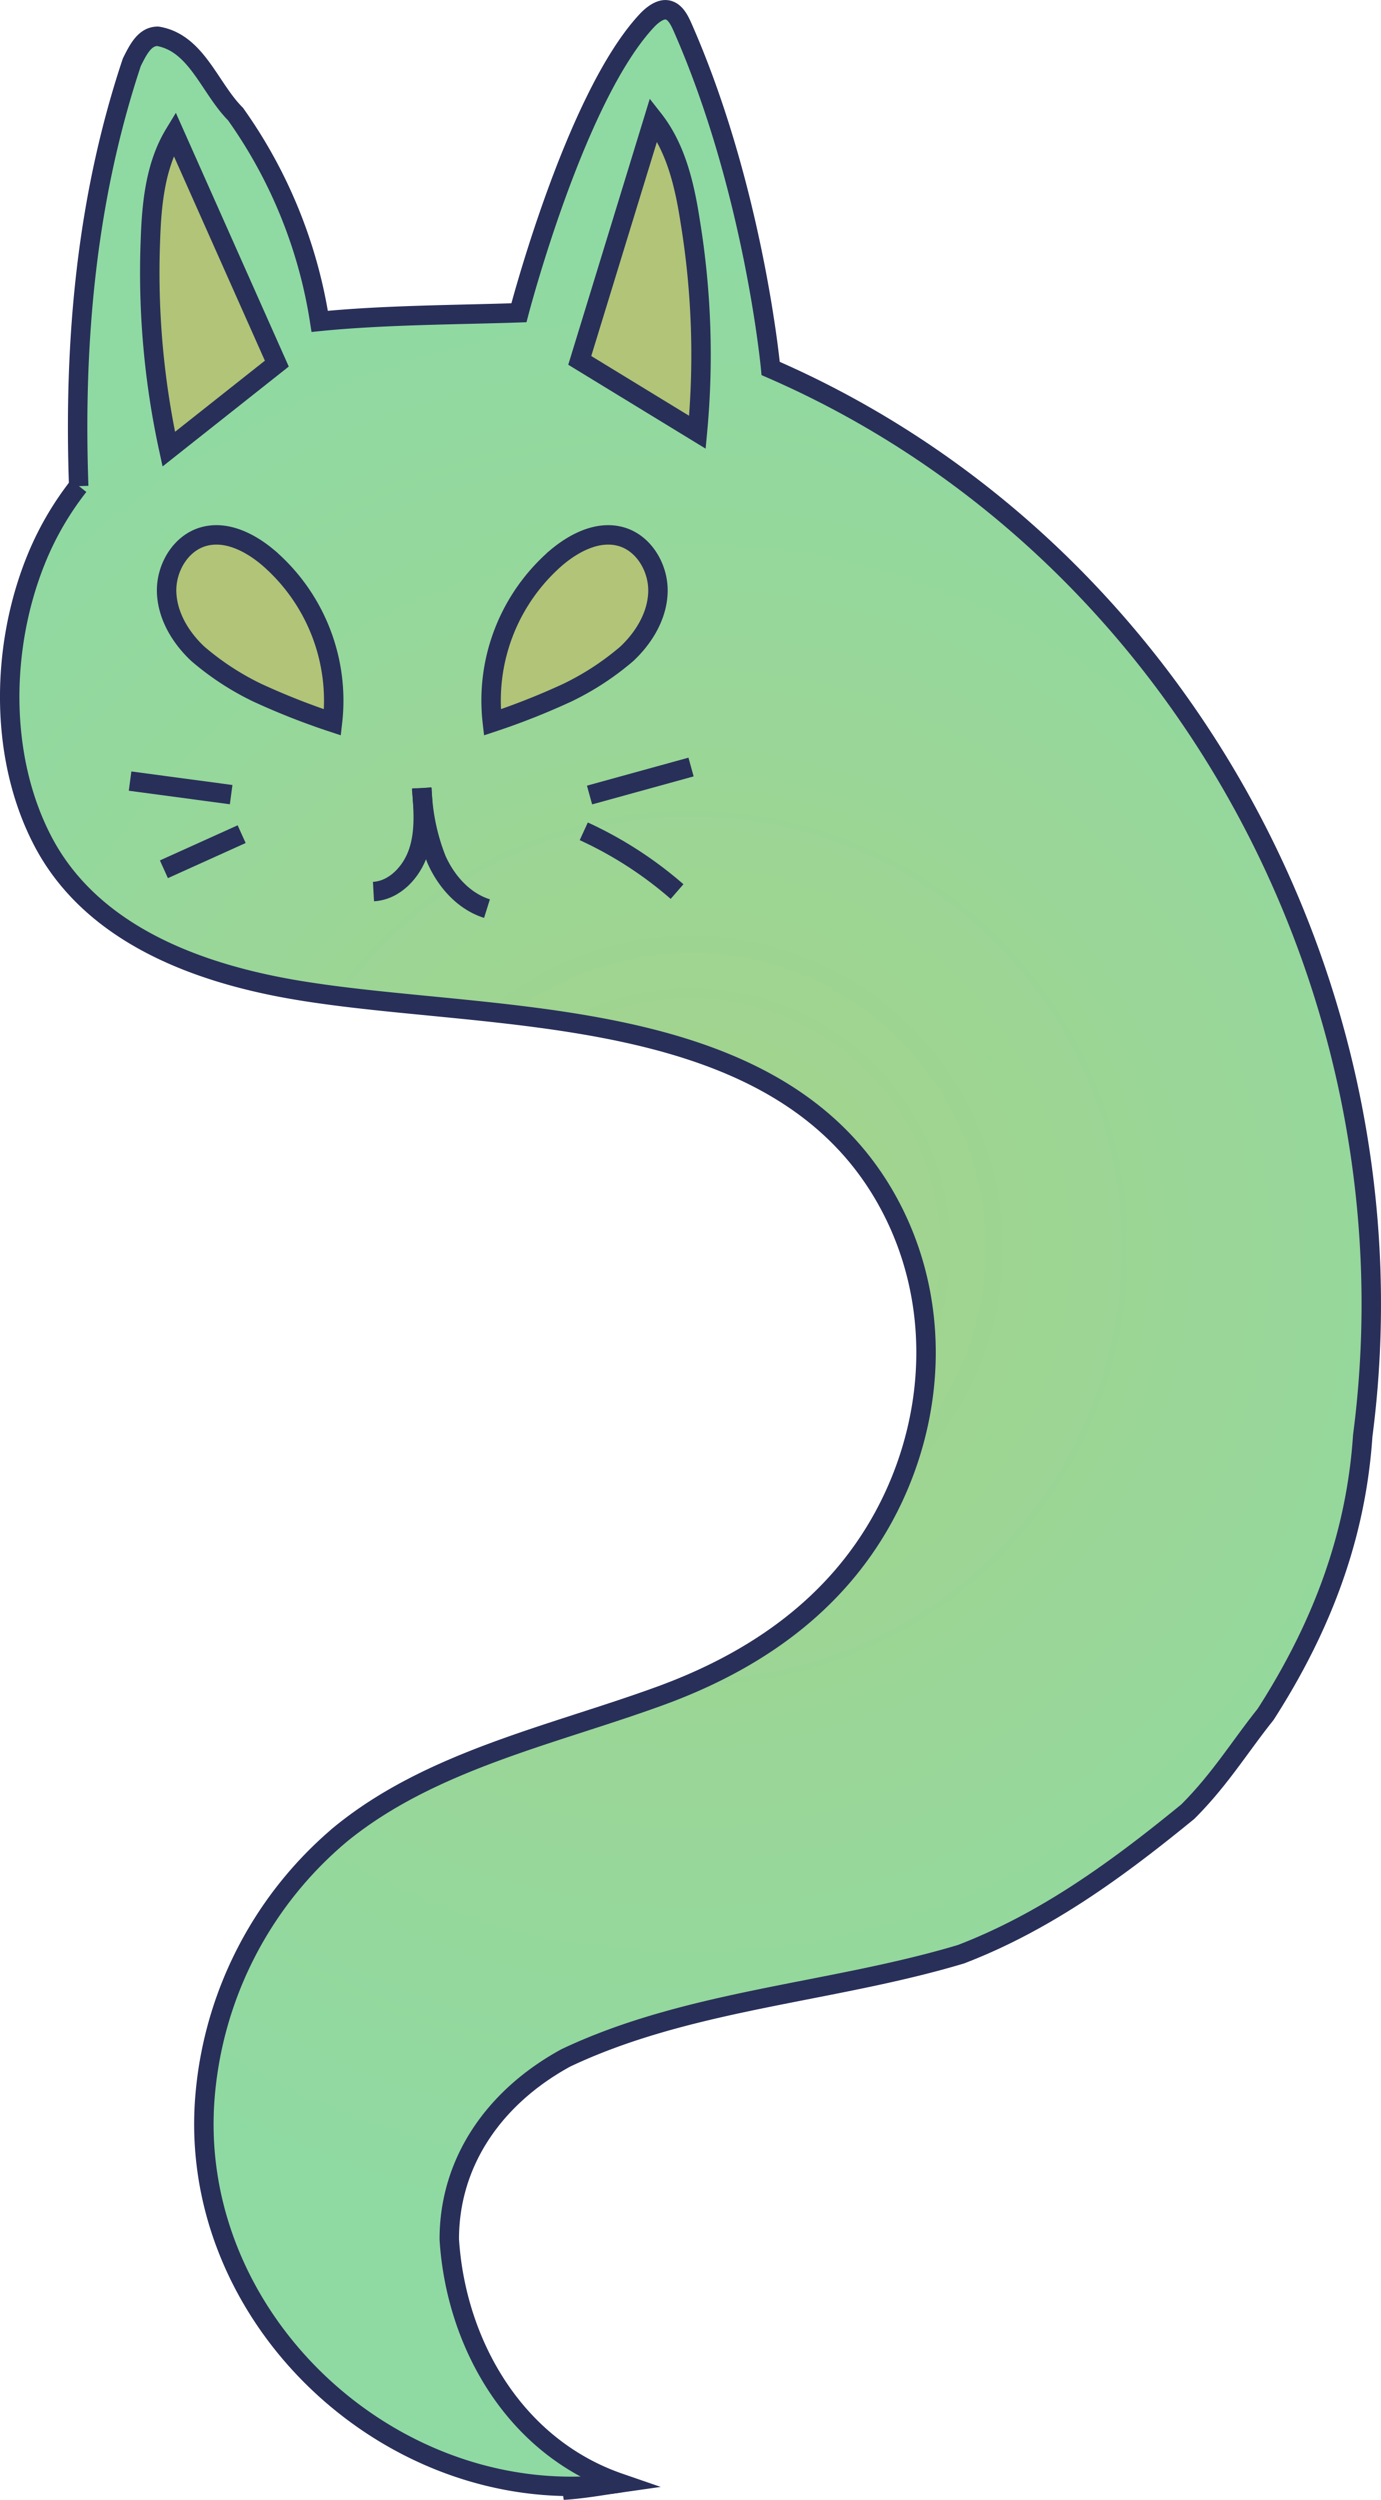 <svg xmlns="http://www.w3.org/2000/svg" xmlns:xlink="http://www.w3.org/1999/xlink" viewBox="0 0 213.17 385.82"><defs><style>.cls-1{fill:url(#radial-gradient);}.cls-2{fill:#b2c478;}.cls-3{fill:none;stroke:#282f59;stroke-miterlimit:10;stroke-width:3px;}</style><radialGradient id="radial-gradient" cx="106.59" cy="192.62" r="154.22" gradientUnits="userSpaceOnUse"><stop offset="0" stop-color="#a5d28a"/><stop offset="1" stop-color="#8fdaa3"/></radialGradient></defs><g id="Layer_2" data-name="Layer 2"><g id="ghosts"><path class="cls-1" d="M119,56.87c62.66,27.2,100.39,95.73,91.39,164.73-1,15-6,29-15,43-4,5-7,10-12,15-11,9-22,17-35,22-20,6-42,7-61,16-11,6-18,16-18,28,1,16,10,32,26.27,37.61a48,48,0,0,0-5.42.48h-.06c-32,1.17-60.84-26.95-58.52-59.55a59.16,59.16,0,0,1,21-41.08c13.87-11.33,32.67-15.3,49.15-21.28,14.59-5.29,27.18-13.91,34.72-27.82,8-14.71,8.89-32.65,1.05-47.63-16.83-32.17-61.56-28.46-91.8-33.55-15.22-2.56-31.67-8.58-39.18-23.12C-.13,116.77.15,100,5.43,86.71A46.85,46.85,0,0,1,12.15,75c-.8-22.43,1.2-44.43,8.2-65.43,1-2,2-4,4-4,6,1,8,8,12,12a74.86,74.86,0,0,1,13,32c10-1,21-1,30.75-1.33,0,0,8.63-33.19,19.74-45.08.87-.93,2-1.93,3.25-1.64S104.81,3,105.27,4C116.39,29.12,119,56.87,119,56.87Zm-11.31,9.84a127.45,127.45,0,0,0-1.1-32.47c-.86-5.59-2.17-11.35-5.66-15.8L89.49,55.62Zm-6.09,24.63c.1-3.67-2.14-7.5-5.67-8.51s-7.21.88-10,3.23A29.16,29.16,0,0,0,76,111.48a109.8,109.8,0,0,0,11.61-4.57,42.28,42.28,0,0,0,9.19-6C99.42,98.4,101.47,95,101.56,91.34ZM51.33,111.48A29.13,29.13,0,0,0,41.4,86.06c-2.79-2.35-6.5-4.23-10-3.23s-5.77,4.84-5.67,8.51,2.14,7.06,4.82,9.57a42,42,0,0,0,9.18,6A109.8,109.8,0,0,0,51.33,111.48Zm-8.6-55.36L26.94,20.59C24,25.42,23.41,31.3,23.22,37a128,128,0,0,0,2.83,32.37Z"/><path class="cls-2" d="M106.55,34.24a127.45,127.45,0,0,1,1.1,32.47L89.49,55.62l11.4-37.18C104.38,22.89,105.69,28.65,106.55,34.24Z"/><path class="cls-2" d="M95.89,82.83c3.53,1,5.77,4.84,5.67,8.51s-2.14,7.06-4.81,9.57a42.28,42.28,0,0,1-9.19,6A109.8,109.8,0,0,1,76,111.48a29.16,29.16,0,0,1,9.93-25.42C88.68,83.71,92.38,81.83,95.89,82.83Z"/><path class="cls-2" d="M41.4,86.06a29.13,29.13,0,0,1,9.93,25.42,109.8,109.8,0,0,1-11.61-4.57,42,42,0,0,1-9.18-6c-2.68-2.51-4.72-5.9-4.82-9.57s2.14-7.5,5.67-8.51S38.61,83.71,41.4,86.06Z"/><path class="cls-2" d="M26.94,20.59,42.73,56.12,26.05,69.32A128,128,0,0,1,23.22,37C23.41,31.3,24,25.42,26.94,20.59Z"/><path class="cls-3" d="M87.56,106.91a42.28,42.28,0,0,0,9.19-6c2.67-2.51,4.72-5.9,4.81-9.57s-2.14-7.5-5.67-8.51-7.21.88-10,3.23A29.16,29.16,0,0,0,76,111.48,109.8,109.8,0,0,0,87.56,106.91Z"/><path class="cls-3" d="M39.72,106.91a42,42,0,0,1-9.18-6c-2.68-2.51-4.72-5.9-4.82-9.57s2.14-7.5,5.67-8.51,7.22.88,10,3.23a29.13,29.13,0,0,1,9.93,25.42A109.8,109.8,0,0,1,39.72,106.91Z"/><path class="cls-3" d="M65.08,121.63c.28,3.28.54,6.66-.48,9.79s-3.66,6-6.95,6.18"/><path class="cls-3" d="M65.13,121.63a32.41,32.41,0,0,0,2.24,11c1.51,3.42,4.23,6.48,7.8,7.6"/><path class="cls-3" d="M26.05,69.32A128,128,0,0,1,23.22,37c.19-5.65.78-11.53,3.72-16.36L42.73,56.12Z"/><path class="cls-3" d="M107.65,66.71a127.45,127.45,0,0,0-1.1-32.47c-.86-5.59-2.17-11.35-5.66-15.8L89.49,55.62Z"/><path class="cls-3" d="M35.68,122.64l-15.6-2.09"/><path class="cls-3" d="M37.3,128.74l-12,5.42"/><path class="cls-3" d="M90.11,128.3a60,60,0,0,1,14.4,9.3"/><path class="cls-3" d="M91,122.7l15.67-4.32"/><path class="cls-3" d="M90.14,383.7c-1.09.16-2.17.37-3.21.62,2.9-.17,5.81-.7,8.69-1.11C79.35,377.6,70.35,361.6,69.35,345.6c0-12,7-22,18-28,19-9,41-10,61-16,13-5,24-13,35-22,5-5,8-10,12-15,9-14,14-28,15-43,9-69-28.73-137.53-91.39-164.73,0,0-2.57-27.75-13.69-52.87-.46-1-1.07-2.19-2.18-2.45s-2.38.71-3.25,1.64C88.73,15.08,80.1,48.27,80.1,48.27c-9.75.33-20.75.33-30.75,1.33a74.86,74.86,0,0,0-13-32c-4-4-6-11-12-12-2,0-3,2-4,4-7,21-9,43-8.2,65.43"/><path class="cls-3" d="M90.2,383.69a52.42,52.42,0,0,0,5.42-.48,48,48,0,0,0-5.42.48"/><path class="cls-3" d="M90.2,383.69h-.06"/><path class="cls-3" d="M12.15,75A46.85,46.85,0,0,0,5.43,86.71C.15,100-.13,116.77,6.54,129.67c7.51,14.54,24,20.56,39.18,23.12,30.24,5.09,75,1.38,91.8,33.55,7.84,15,6.91,32.92-1.05,47.63-7.54,13.91-20.13,22.53-34.72,27.82-16.48,6-35.28,9.95-49.15,21.28a59.16,59.16,0,0,0-21,41.08c-2.32,32.6,26.47,60.72,58.52,59.55"/></g></g></svg>